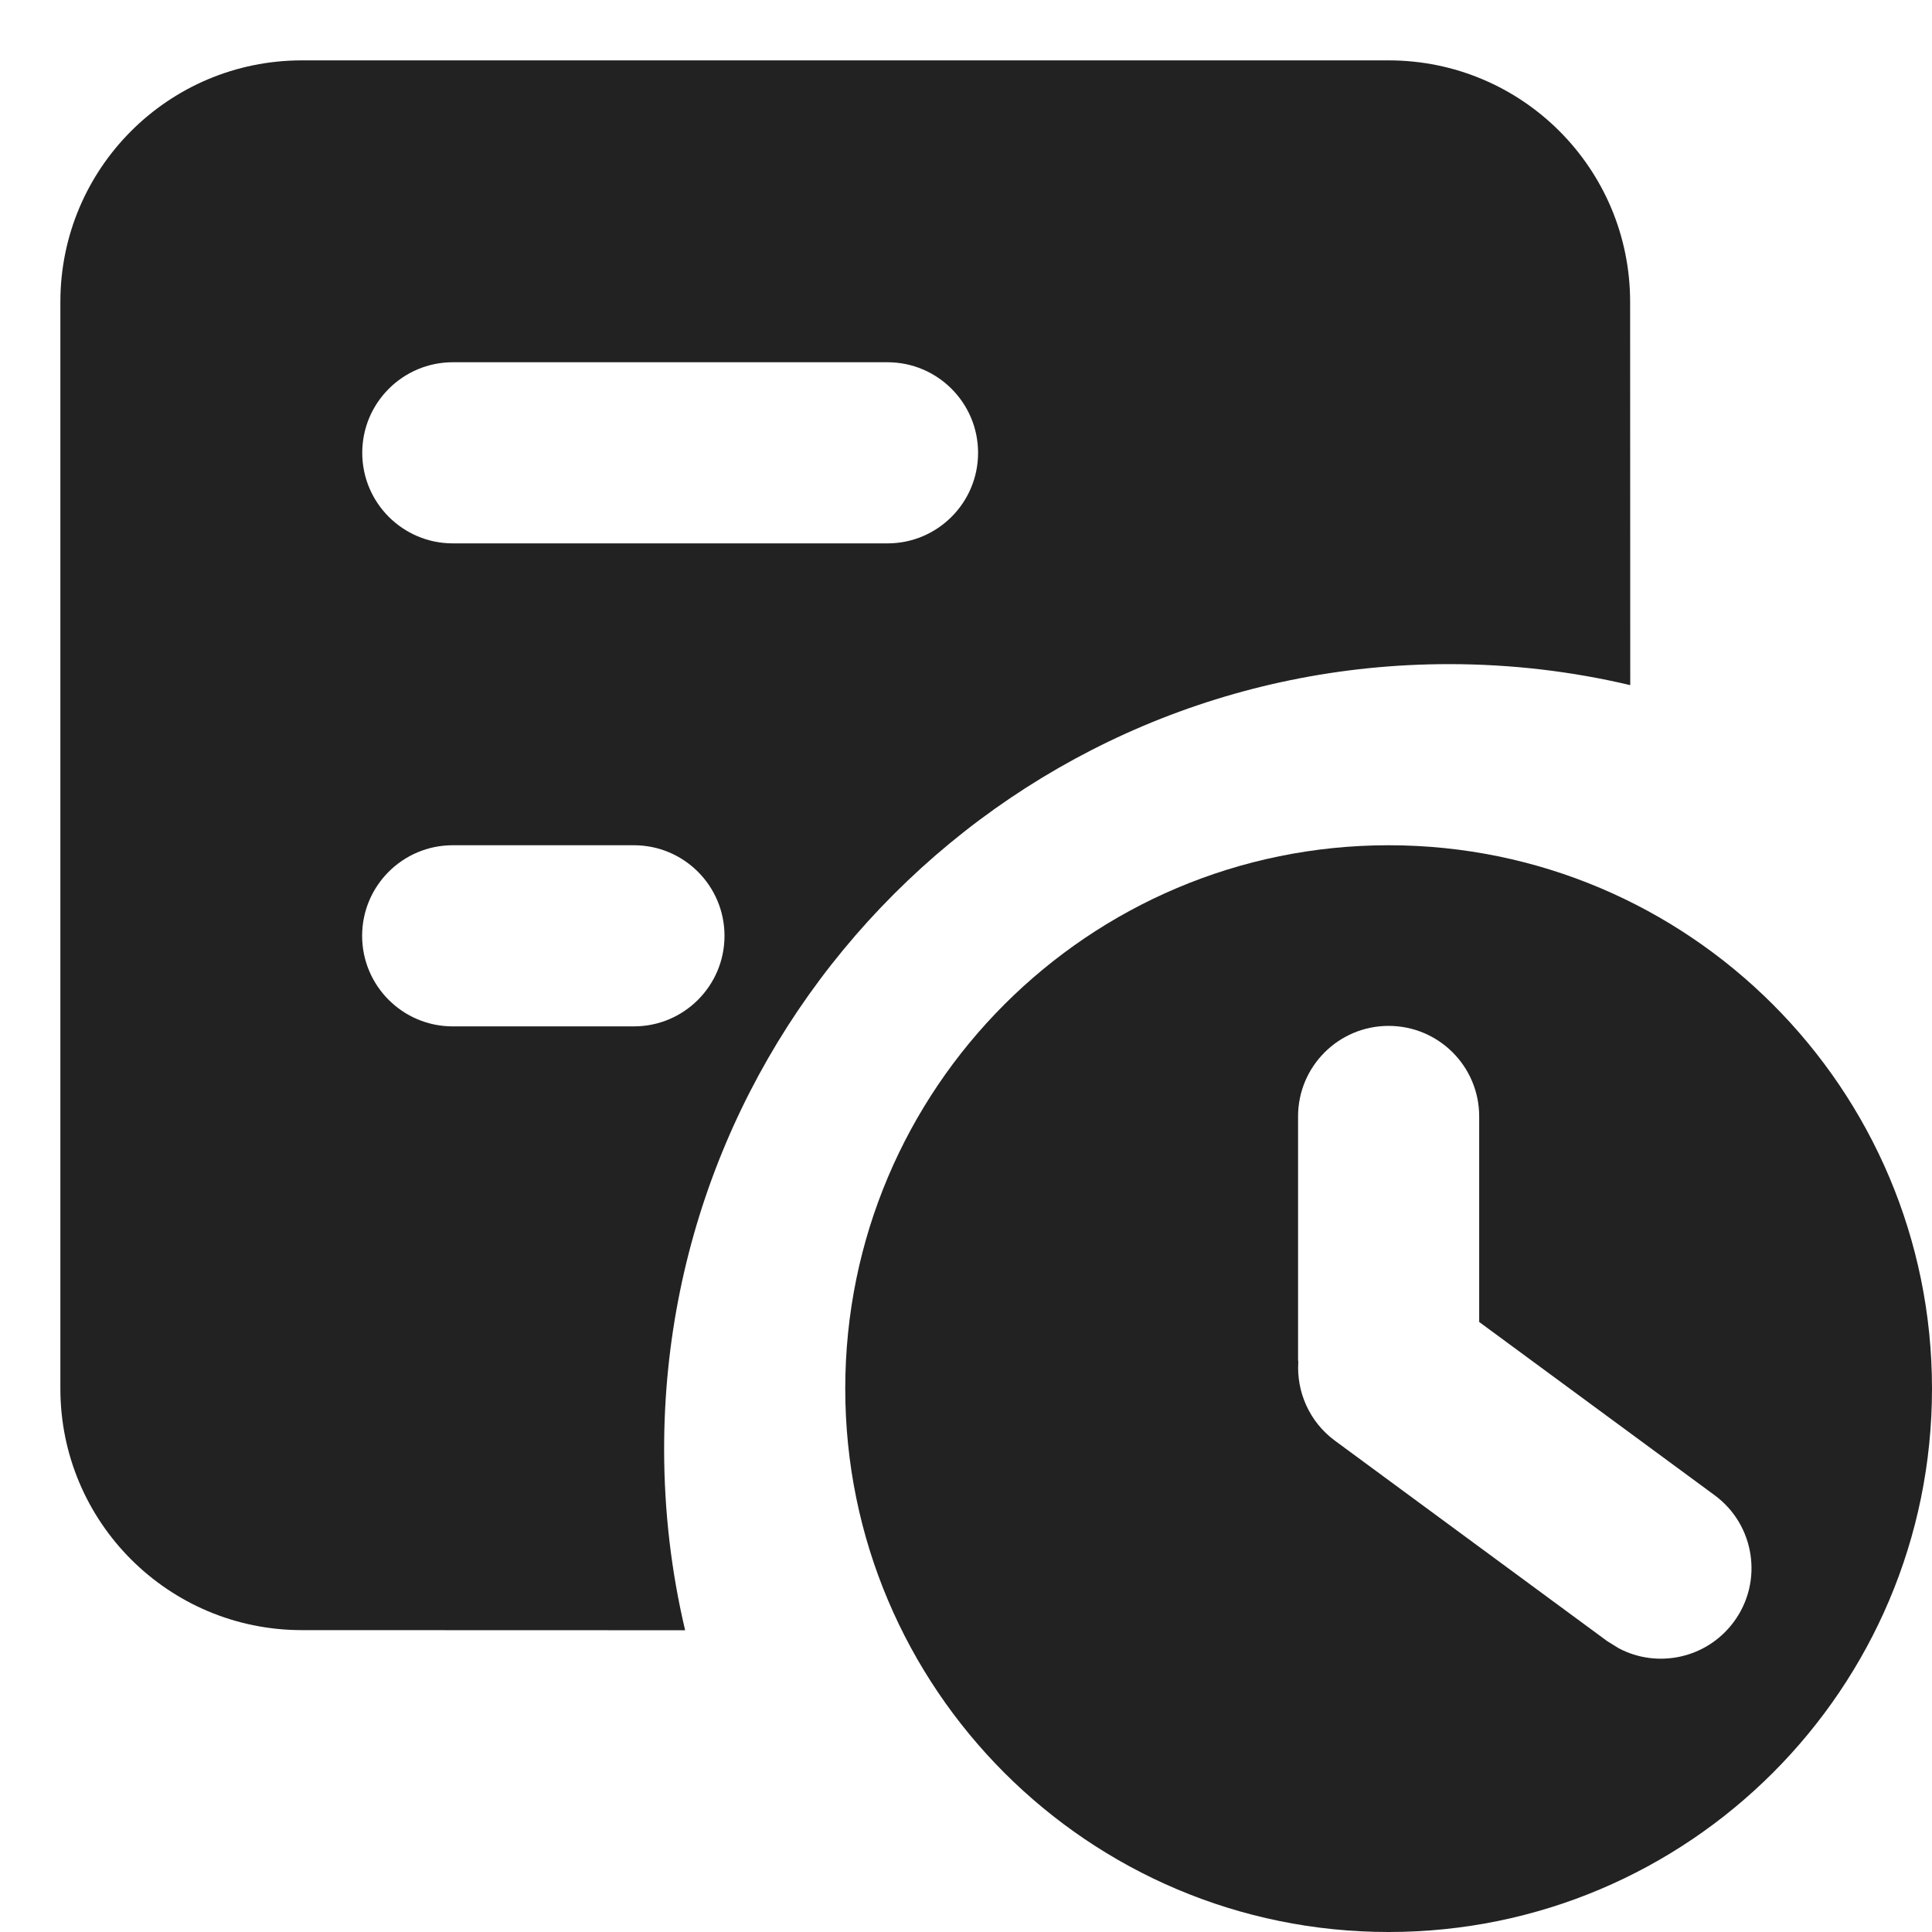 <svg xmlns="http://www.w3.org/2000/svg" xmlns:xlink="http://www.w3.org/1999/xlink" width="16" height="16" version="1.1" viewBox="0 0 16 16"><g fill="none" fill-rule="evenodd" stroke="none" stroke-width="1"><g><rect width="16" height="16" x="0" y="0"/><path fill="#222" d="M11.5,0.5 C12.605,0.5 13.5,1.395 13.5,2.5 L13.501,5.674 C13.019,5.56 12.517,5.5 12,5.5 C8.41,5.5 5.5,8.41 5.5,12 C5.5,12.517 5.56,13.019 5.674,13.501 L2.5,13.5 C1.395,13.5 0.5,12.605 0.5,11.5 L0.5,2.5 C0.5,1.395 1.395,0.5 2.5,0.5 L11.5,0.5 Z M5.25,7 L3.749,7 C3.335,7 2.999,7.336 2.999,7.75 C2.999,8.164 3.335,8.5 3.749,8.5 L3.749,8.5 L5.25,8.5 C5.664,8.5 6,8.164 6,7.75 C6,7.336 5.664,7 5.25,7 L5.25,7 Z M7.35,3 L3.75,3 C3.336,3 3,3.336 3,3.75 C3,4.164 3.336,4.5 3.75,4.5 L3.75,4.5 L7.35,4.5 C7.764,4.5 8.1,4.164 8.1,3.75 C8.1,3.336 7.764,3 7.35,3 L7.35,3 Z"/><path fill="#222" d="M11.5,7 C13.985,7 16,9.015 16,11.5 C16,13.985 13.985,16 11.5,16 C9.015,16 7,13.985 7,11.5 C7,9.015 9.015,7 11.5,7 Z M11.5,8.496 C11.086,8.496 10.75,8.831 10.75,9.246 L10.75,9.246 L10.75,11.264 L10.75,11.264 L10.752,11.278 C10.736,11.524 10.842,11.774 11.055,11.931 L11.055,11.931 L13.31,13.591 L13.405,13.65 C13.728,13.821 14.136,13.734 14.359,13.431 C14.605,13.098 14.533,12.628 14.2,12.383 L14.2,12.383 L12.25,10.948 L12.25,9.246 C12.25,8.831 11.914,8.496 11.5,8.496 Z"/></g></g></svg>
